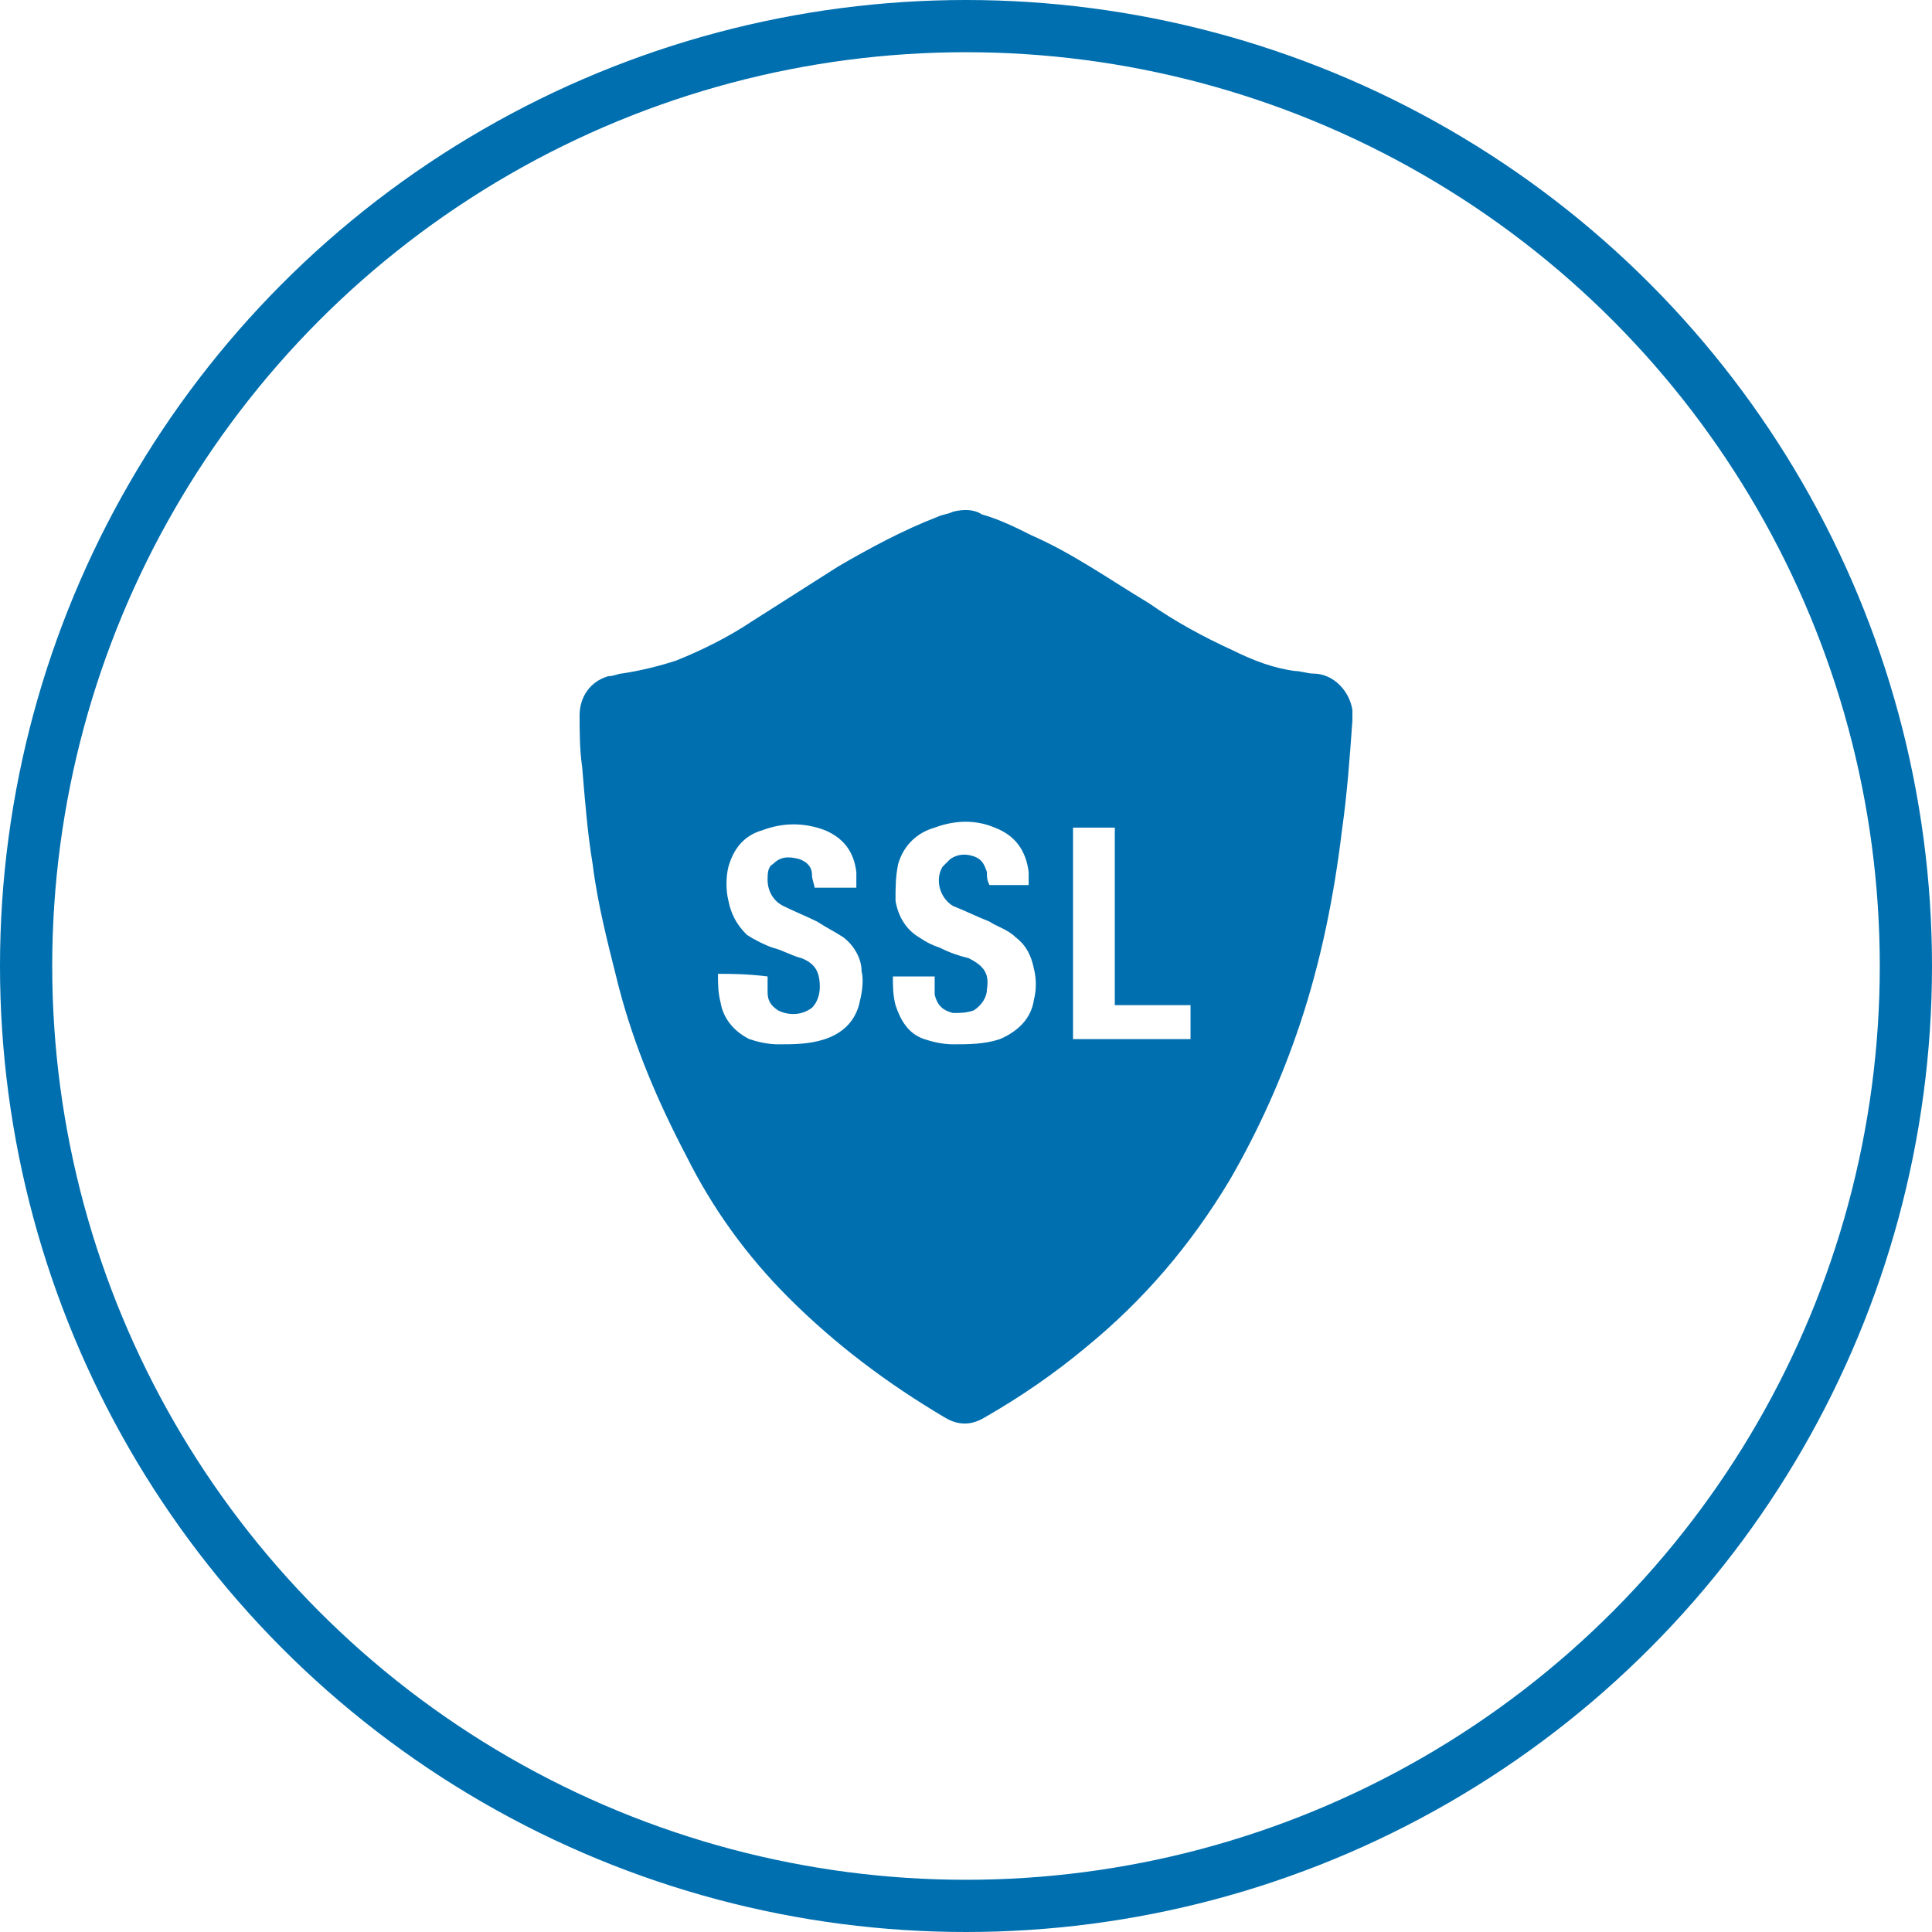 <?xml version="1.0" encoding="utf-8"?>
<!-- Generator: Adobe Illustrator 21.0.2, SVG Export Plug-In . SVG Version: 6.00 Build 0)  -->
<svg version="1.1" id="Layer_1" xmlns="http://www.w3.org/2000/svg" xmlns:xlink="http://www.w3.org/1999/xlink" x="0px" y="0px"
	 viewBox="0 0 74 74" style="enable-background:new 0 0 74 74;" xml:space="preserve">
<style type="text/css">
	.st0{fill:none;stroke:#006FAF;stroke-width:2;stroke-miterlimit:10;}
	.st1{fill:#006FAF;}
</style>
<circle class="st0" cx="37" cy="37" r="36"/>
<g>
	<path class="st1" d="M51.8,27.6c-0.1,1.4-0.2,2.8-0.4,4.2c-0.3,2.5-0.8,5-1.6,7.4c-0.7,2.1-1.6,4.1-2.7,6c-1.5,2.5-3.3,4.6-5.5,6.4
		c-1.2,1-2.5,1.9-3.9,2.7c-0.5,0.3-1,0.3-1.5,0c-2.2-1.3-4.2-2.8-6-4.6c-1.6-1.6-2.9-3.4-3.9-5.4c-1.1-2.1-2-4.2-2.6-6.5
		c-0.4-1.6-0.8-3.1-1-4.7c-0.2-1.2-0.3-2.5-0.4-3.7c-0.1-0.7-0.1-1.4-0.1-2c0-0.7,0.4-1.3,1.1-1.5c0.2,0,0.4-0.1,0.5-0.1
		c0.7-0.1,1.5-0.3,2.1-0.5c1-0.4,2-0.9,2.9-1.5c1.1-0.7,2.2-1.4,3.3-2.1c1.2-0.7,2.5-1.4,3.8-1.9c0.2-0.1,0.4-0.1,0.6-0.2
		c0.4-0.1,0.8-0.1,1.1,0.1c0.7,0.2,1.3,0.5,1.9,0.8c1.6,0.7,3,1.7,4.5,2.6c1,0.7,2.1,1.3,3.2,1.8c0.8,0.4,1.6,0.7,2.4,0.8
		c0.2,0,0.5,0.1,0.7,0.1c0.8,0,1.4,0.7,1.5,1.4C51.8,27.3,51.8,27.4,51.8,27.6z M39.4,33.9c0-0.2,0-0.4,0-0.5
		c-0.1-0.8-0.5-1.4-1.3-1.7c-0.7-0.3-1.5-0.3-2.3,0c-0.7,0.2-1.2,0.7-1.4,1.4c-0.1,0.5-0.1,0.9-0.1,1.4c0.1,0.6,0.4,1.1,0.9,1.4
		c0.3,0.2,0.5,0.3,0.8,0.4c0.4,0.2,0.7,0.3,1.1,0.4c0.6,0.3,0.8,0.6,0.7,1.2c0,0.3-0.2,0.6-0.5,0.8c-0.3,0.1-0.5,0.1-0.8,0.1
		c-0.4-0.1-0.6-0.3-0.7-0.7c0-0.2,0-0.4,0-0.6v-0.1c-0.6,0-1.1,0-1.6,0c0,0.4,0,0.7,0.1,1.1c0.2,0.6,0.5,1.1,1.1,1.3
		c0.3,0.1,0.7,0.2,1.1,0.2c0.6,0,1.2,0,1.8-0.2c0.7-0.3,1.2-0.8,1.3-1.5c0.1-0.4,0.1-0.8,0-1.2c-0.1-0.5-0.3-0.9-0.7-1.2
		c-0.3-0.3-0.7-0.4-1-0.6c-0.5-0.2-0.9-0.4-1.4-0.6c-0.5-0.3-0.7-1-0.4-1.5c0.1-0.1,0.2-0.2,0.3-0.3c0.3-0.2,0.6-0.2,0.9-0.1
		c0.3,0.1,0.4,0.3,0.5,0.6c0,0.2,0,0.3,0.1,0.5C38.4,33.9,38.9,33.9,39.4,33.9z M27.5,37.3c0,0.4,0,0.7,0.1,1.1
		c0.1,0.6,0.5,1.1,1.1,1.4c0.3,0.1,0.7,0.2,1.1,0.2c0.6,0,1.2,0,1.8-0.2c0.6-0.2,1.1-0.6,1.3-1.3c0.1-0.4,0.2-0.9,0.1-1.3
		c0-0.5-0.3-1-0.7-1.3c-0.3-0.2-0.7-0.4-1-0.6c-0.4-0.2-0.9-0.4-1.3-0.6c-0.4-0.2-0.6-0.6-0.6-1c0-0.2,0-0.5,0.2-0.6
		c0.3-0.3,0.6-0.3,1-0.2c0.3,0.1,0.5,0.3,0.5,0.6c0,0.2,0.1,0.4,0.1,0.5c0.5,0,1,0,1.6,0c0-0.2,0-0.4,0-0.6
		c-0.1-0.8-0.5-1.3-1.2-1.6c-0.8-0.3-1.6-0.3-2.4,0c-0.7,0.2-1.1,0.7-1.3,1.4c-0.1,0.4-0.1,0.9,0,1.3c0.1,0.5,0.3,0.9,0.7,1.3
		c0.3,0.2,0.7,0.4,1,0.5c0.4,0.1,0.7,0.3,1.1,0.4c0.5,0.2,0.7,0.5,0.7,1.1c0,0.3-0.1,0.6-0.3,0.8c-0.4,0.3-0.9,0.3-1.3,0.1
		c-0.3-0.2-0.4-0.4-0.4-0.7c0-0.2,0-0.4,0-0.6C28.6,37.3,28,37.3,27.5,37.3z M41.1,39.8c1.5,0,3,0,4.5,0c0-0.4,0-0.9,0-1.3
		c-1,0-1.9,0-2.9,0c0-2.3,0-4.5,0-6.8c-0.6,0-1.1,0-1.6,0C41.1,34.3,41.1,37.1,41.1,39.8z"/>
</g>
</svg>
